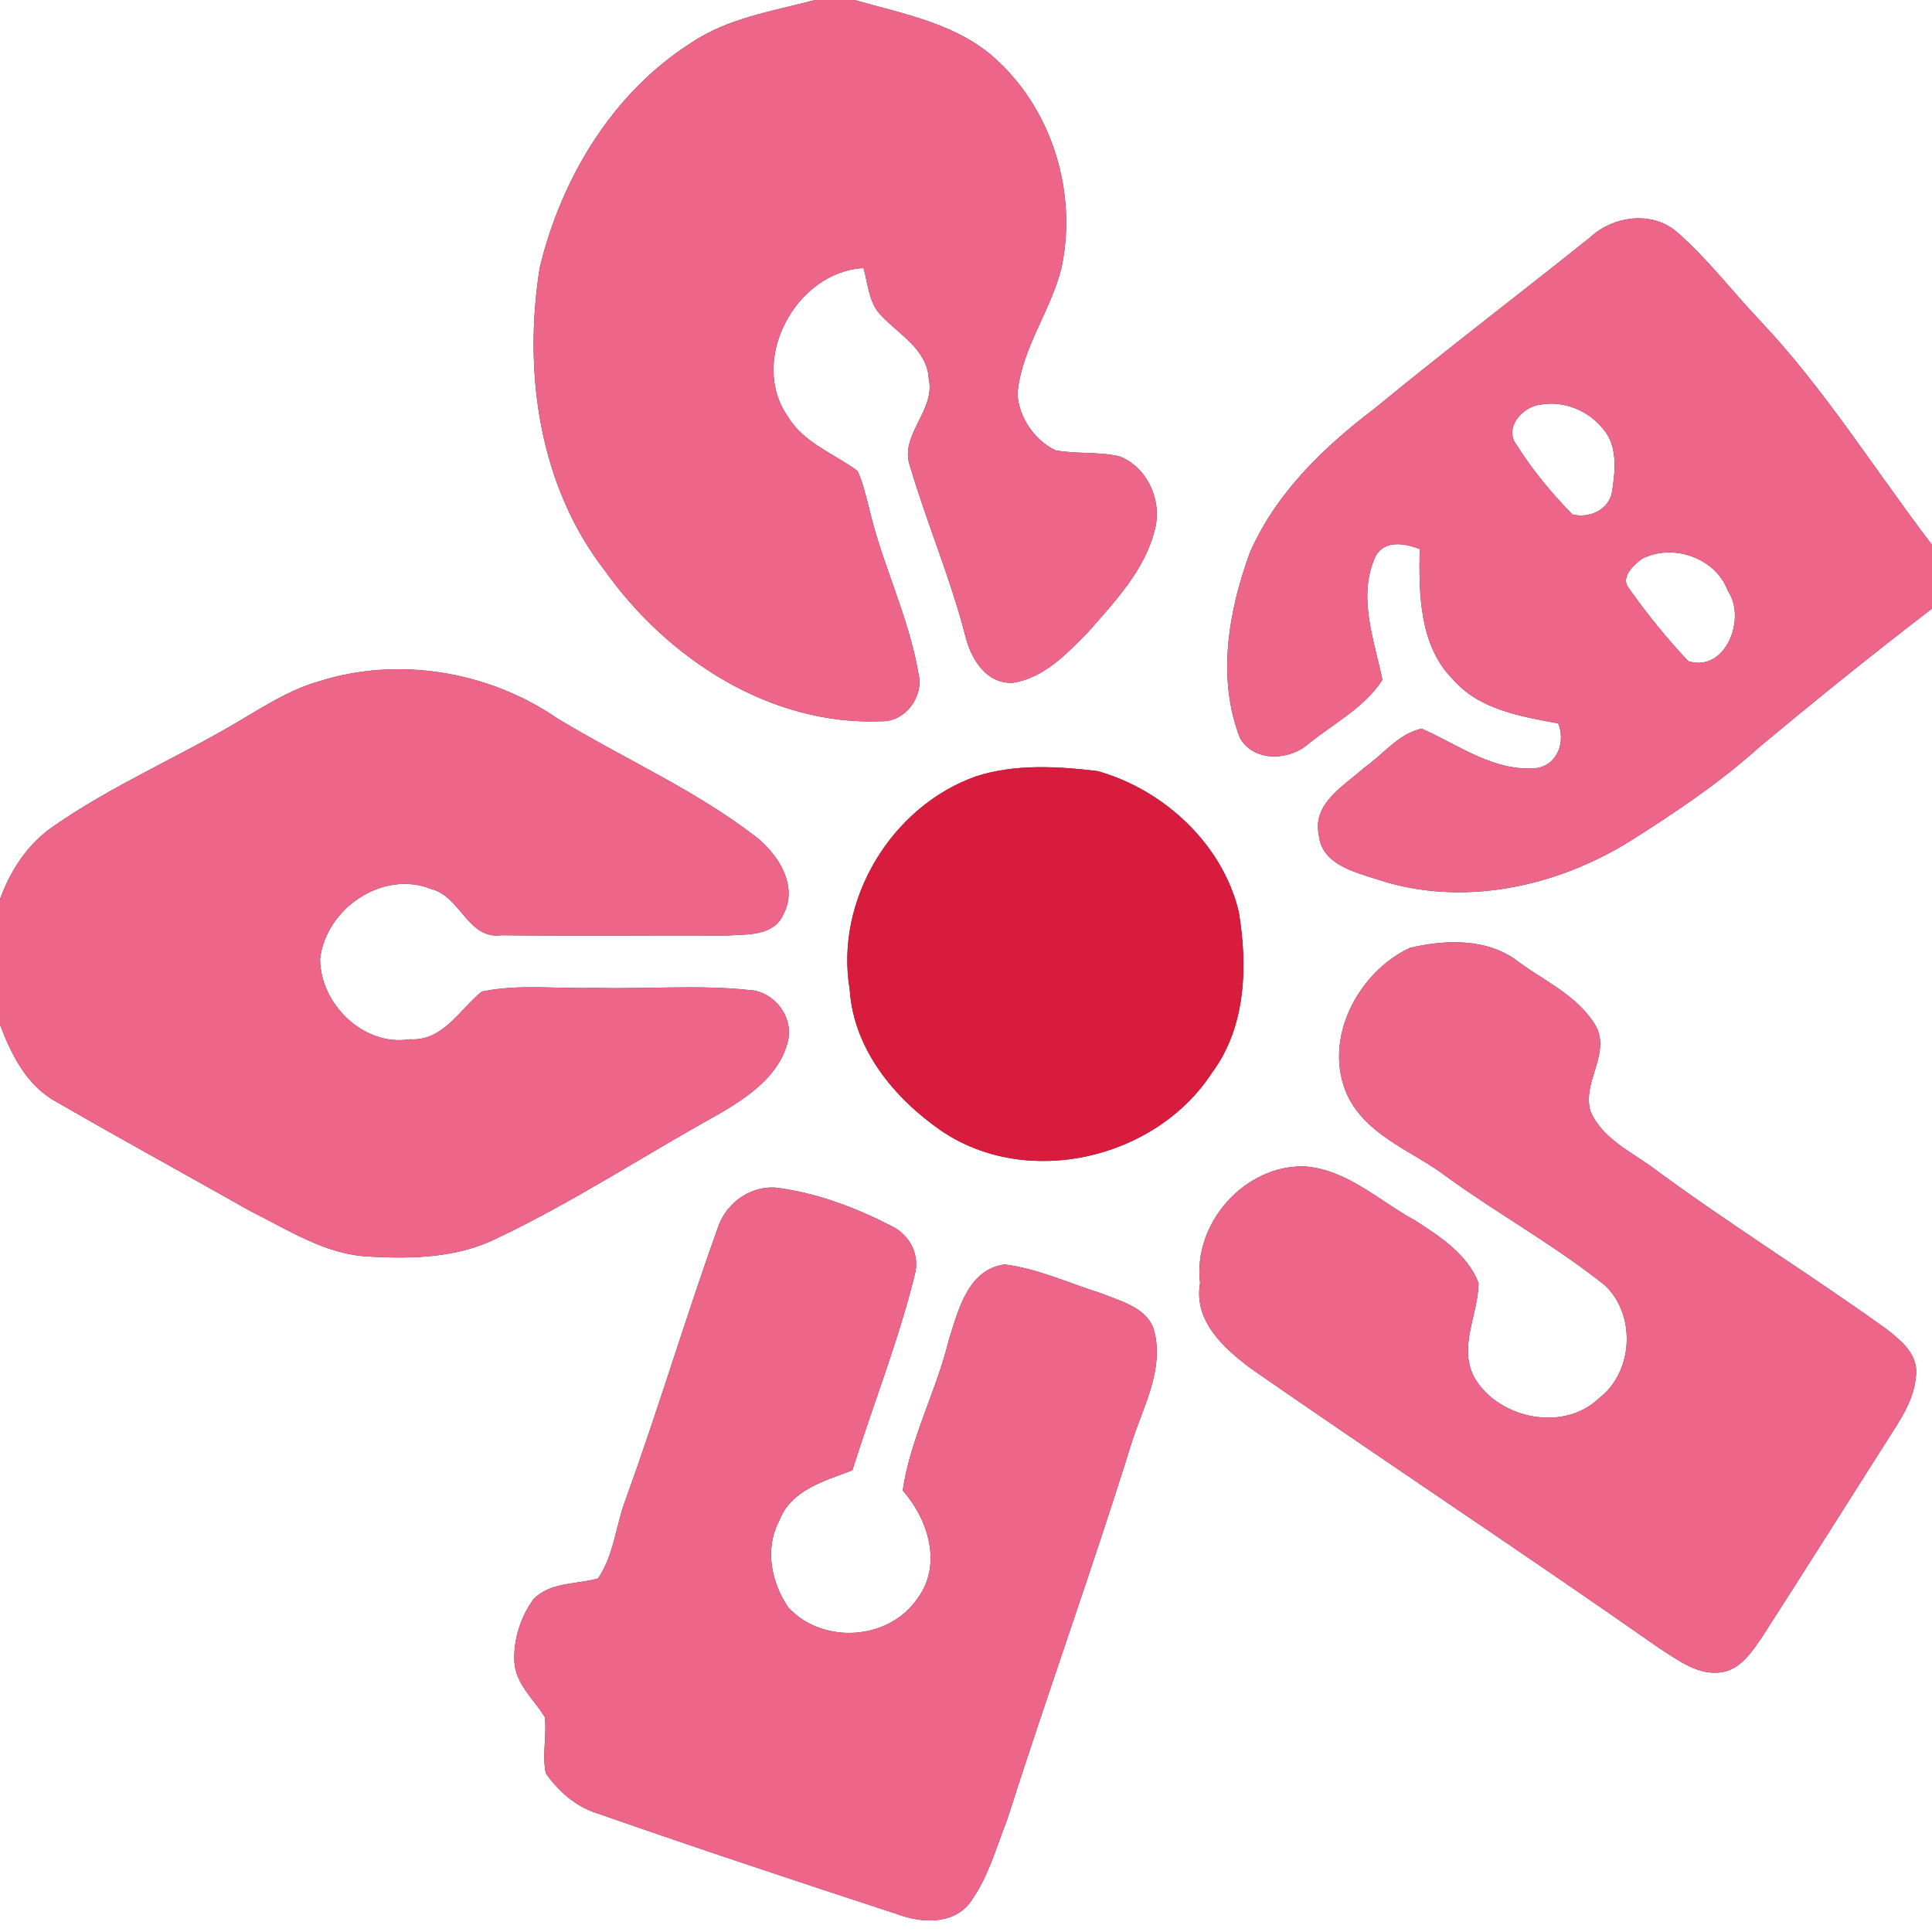 <?xml version="1.0" encoding="UTF-8" ?>
<!DOCTYPE svg PUBLIC "-//W3C//DTD SVG 1.1//EN" "http://www.w3.org/Graphics/SVG/1.1/DTD/svg11.dtd">
<svg width="250pt" height="250pt" viewBox="0 0 250 250" version="1.1" xmlns="http://www.w3.org/2000/svg">
<rect x="0" y="0" width="250" height="250" fill="#333333" stroke="none"/>
<g id="#ffffffff">
<path fill="#ffffff" opacity="1.00" d=" M 0.00 0.00 L 105.45 0.00 C 100.01 1.45 94.23 2.32 89.47 5.52 C 79.27 11.99 72.66 23.01 69.85 34.59 C 67.69 48.05 69.70 62.76 78.22 73.78 C 86.32 85.22 99.65 93.93 114.05 93.33 C 117.12 93.43 119.57 90.14 118.86 87.22 C 117.60 79.75 114.08 72.92 112.41 65.55 C 111.98 64.00 111.66 62.40 110.96 60.94 C 107.93 58.69 104.06 57.36 102.00 53.98 C 96.78 46.65 102.99 35.14 111.74 34.69 C 112.34 36.80 112.41 39.30 114.11 40.91 C 116.42 43.35 119.98 45.26 120.18 49.02 C 121.10 53.12 116.32 56.30 117.76 60.34 C 119.93 67.68 122.96 74.74 124.88 82.17 C 125.58 85.13 127.52 88.48 131.00 88.36 C 135.06 87.77 138.07 84.58 140.81 81.78 C 144.26 77.83 148.13 73.80 149.43 68.56 C 150.43 64.83 148.50 60.45 144.83 59.04 C 142.12 58.43 139.30 58.77 136.58 58.27 C 133.86 56.95 131.84 54.02 131.66 50.99 C 132.15 45.10 136.00 40.24 137.37 34.59 C 139.38 25.07 136.27 14.55 129.12 7.89 C 124.08 3.09 117.02 1.84 110.57 0.00 L 250.00 0.00 L 250.00 70.50 C 242.57 60.78 236.09 50.29 227.64 41.38 C 224.08 37.61 220.92 33.44 217.00 30.03 C 213.77 27.23 208.72 27.94 205.73 30.74 C 196.47 38.15 187.03 45.33 177.87 52.86 C 171.27 57.86 165.02 63.89 161.69 71.61 C 158.96 79.17 157.45 87.78 160.45 95.50 C 162.23 98.62 166.80 98.46 169.29 96.27 C 172.54 93.64 176.63 91.52 178.88 87.97 C 177.81 82.75 175.61 77.14 178.01 71.95 C 179.20 69.82 181.83 70.32 183.70 71.04 C 183.61 76.86 183.63 83.54 188.05 87.95 C 191.46 91.86 196.82 92.69 201.64 93.62 C 202.58 95.95 201.59 98.91 198.92 99.38 C 193.37 99.94 188.77 96.40 183.97 94.29 C 180.96 94.92 178.91 97.70 176.45 99.41 C 173.91 101.69 169.81 103.97 170.65 108.00 C 170.99 111.86 175.24 112.82 178.27 113.81 C 189.18 117.42 201.33 114.81 210.91 108.85 C 216.75 105.16 222.52 101.30 227.66 96.67 C 234.99 90.55 242.43 84.56 250.00 78.75 L 250.00 250.00 L 0.00 250.00 L 0.00 132.60 C 1.48 136.50 3.49 140.55 7.34 142.60 C 15.61 147.38 23.99 151.96 32.31 156.67 C 37.28 159.13 42.21 162.41 47.92 162.61 C 53.46 162.91 59.22 162.76 64.29 160.24 C 74.25 155.51 83.48 149.43 93.12 144.10 C 96.81 141.93 100.85 139.21 101.94 134.79 C 102.77 131.65 100.18 128.25 96.95 128.11 C 90.33 127.40 83.65 128.02 77.00 127.83 C 72.12 127.99 67.15 127.30 62.34 128.31 C 59.45 130.65 57.32 134.76 53.03 134.48 C 47.06 135.46 41.42 129.90 41.42 124.09 C 42.15 117.60 49.50 112.51 55.81 115.04 C 59.60 115.99 60.55 121.62 64.92 121.02 C 74.63 121.13 84.34 121.02 94.05 121.06 C 96.61 120.89 100.14 121.17 101.36 118.33 C 103.37 114.63 100.66 110.47 97.72 108.21 C 89.80 102.12 80.56 98.10 72.06 92.92 C 63.22 86.86 51.52 84.90 41.27 88.17 C 37.62 89.21 34.40 91.25 31.17 93.17 C 23.19 97.94 14.55 101.60 6.90 106.93 C 3.59 109.18 1.36 112.63 0.00 116.34 L 0.00 0.00 M 126.35 100.44 C 115.37 104.29 108.00 116.47 109.95 128.02 C 110.44 135.72 115.68 142.09 121.80 146.32 C 132.94 153.89 149.55 149.99 156.82 138.83 C 161.25 132.89 161.47 124.99 160.29 117.96 C 158.18 109.20 150.60 102.19 142.04 99.78 C 136.86 99.16 131.40 98.83 126.35 100.44 M 182.42 122.66 C 175.67 125.83 171.10 134.55 174.34 141.70 C 176.68 146.70 182.16 148.71 186.42 151.70 C 193.33 156.82 200.95 160.94 207.68 166.33 C 211.73 170.14 211.37 177.53 206.92 180.92 C 202.33 185.36 193.96 183.60 190.83 178.34 C 188.62 174.32 191.30 170.11 191.32 166.01 C 189.89 162.31 186.32 159.99 183.12 157.93 C 178.45 155.40 174.38 151.37 168.83 150.93 C 161.05 150.73 154.34 158.29 155.29 166.02 C 154.43 170.92 158.34 174.45 161.87 177.09 C 179.40 189.26 197.22 201.02 214.70 213.27 C 217.18 214.83 219.84 216.95 222.98 216.35 C 225.33 215.87 226.69 213.74 227.96 211.91 C 233.32 203.59 238.59 195.21 243.90 186.86 C 245.78 183.88 248.08 180.79 247.95 177.09 C 247.69 174.79 245.74 173.25 244.04 171.93 C 233.95 164.69 223.36 158.16 213.40 150.75 C 210.61 148.83 207.31 147.14 205.85 143.90 C 204.58 140.11 208.60 136.23 206.40 132.60 C 204.12 128.85 199.90 126.97 196.47 124.45 C 192.51 121.37 187.06 121.56 182.42 122.66 M 92.89 158.85 C 88.73 170.46 85.20 182.29 81.01 193.89 C 79.69 197.29 79.48 201.19 77.38 204.25 C 74.57 205.05 71.15 204.69 68.99 206.98 C 67.36 209.28 66.42 212.17 66.56 214.99 C 66.69 217.91 69.09 219.87 70.50 222.20 C 70.78 224.61 70.12 227.07 70.63 229.46 C 72.28 231.83 74.58 233.84 77.39 234.68 C 90.32 239.20 103.32 243.51 116.34 247.77 C 119.31 248.84 123.23 249.03 125.41 246.34 C 127.83 243.11 128.88 239.14 130.33 235.44 C 135.57 219.04 141.41 202.85 146.52 186.41 C 148.00 181.90 150.56 177.28 149.40 172.40 C 148.66 169.28 145.18 168.44 142.60 167.39 C 138.43 166.09 134.37 164.18 130.02 163.62 C 125.23 164.24 123.99 169.58 122.76 173.44 C 121.15 180.04 117.81 186.11 116.81 192.87 C 120.10 196.60 121.97 202.43 118.75 206.80 C 115.04 212.29 106.50 212.82 102.02 208.03 C 99.81 204.79 98.90 200.40 100.83 196.80 C 102.31 192.81 106.72 191.62 110.30 190.25 C 112.95 181.82 116.23 173.58 118.36 164.99 C 119.08 162.40 117.74 159.79 115.36 158.65 C 110.86 156.34 106.03 154.48 101.00 153.76 C 97.46 153.15 94.00 155.51 92.89 158.85 Z" />
<path fill="#ffffff" opacity="1.00" d=" M 199.36 52.36 C 202.37 51.81 205.56 53.14 207.45 55.51 C 209.38 57.74 209.01 60.98 208.59 63.68 C 208.18 66.00 205.59 67.13 203.45 66.56 C 200.80 63.82 198.31 60.86 196.29 57.63 C 194.51 55.42 197.01 52.57 199.36 52.36 Z" />
<path fill="#ffffff" opacity="1.00" d=" M 212.38 72.36 C 216.32 70.24 221.99 72.11 223.58 76.45 C 226.02 79.96 223.34 87.06 218.46 85.56 C 215.72 82.64 213.16 79.50 210.85 76.22 C 209.58 74.79 211.28 73.23 212.38 72.36 Z" />
</g>
<g id="#ee658aff">
<path fill="#ee658a" opacity="1.00" d=" M 105.45 0.00 L 110.57 0.00 C 117.02 1.84 124.08 3.09 129.12 7.89 C 136.27 14.55 139.38 25.07 137.37 34.59 C 136.00 40.24 132.15 45.10 131.66 50.99 C 131.84 54.02 133.86 56.95 136.58 58.27 C 139.30 58.77 142.12 58.43 144.83 59.04 C 148.50 60.45 150.43 64.83 149.43 68.56 C 148.13 73.80 144.26 77.83 140.81 81.78 C 138.07 84.58 135.06 87.77 131.00 88.36 C 127.52 88.48 125.58 85.13 124.88 82.17 C 122.96 74.74 119.93 67.68 117.76 60.34 C 116.32 56.30 121.10 53.12 120.18 49.02 C 119.98 45.26 116.42 43.35 114.11 40.91 C 112.41 39.30 112.34 36.80 111.74 34.69 C 102.99 35.14 96.78 46.65 102.00 53.98 C 104.06 57.36 107.93 58.69 110.96 60.94 C 111.66 62.40 111.98 64.00 112.41 65.55 C 114.08 72.92 117.60 79.75 118.86 87.22 C 119.57 90.14 117.12 93.43 114.05 93.33 C 99.65 93.93 86.32 85.22 78.22 73.78 C 69.70 62.76 67.69 48.05 69.85 34.59 C 72.66 23.01 79.27 11.99 89.47 5.52 C 94.23 2.32 100.01 1.45 105.45 0.00 Z" />
<path fill="#ee658a" opacity="1.00" d=" M 205.73 30.74 C 208.72 27.94 213.77 27.23 217.00 30.03 C 220.92 33.44 224.08 37.61 227.64 41.38 C 236.09 50.29 242.57 60.78 250.00 70.50 L 250.00 78.75 C 242.43 84.56 234.99 90.55 227.66 96.67 C 222.52 101.30 216.75 105.16 210.91 108.85 C 201.33 114.81 189.18 117.42 178.27 113.81 C 175.24 112.82 170.99 111.86 170.65 108.00 C 169.81 103.97 173.91 101.69 176.45 99.41 C 178.91 97.70 180.96 94.92 183.97 94.29 C 188.77 96.40 193.37 99.94 198.92 99.38 C 201.59 98.91 202.58 95.95 201.64 93.62 C 196.82 92.69 191.46 91.86 188.05 87.95 C 183.63 83.54 183.61 76.86 183.70 71.04 C 181.83 70.32 179.20 69.82 178.01 71.95 C 175.61 77.14 177.81 82.75 178.88 87.97 C 176.63 91.52 172.54 93.64 169.29 96.27 C 166.80 98.46 162.23 98.62 160.45 95.50 C 157.45 87.78 158.96 79.17 161.69 71.61 C 165.02 63.89 171.27 57.86 177.87 52.86 C 187.03 45.33 196.47 38.15 205.73 30.74 M 199.36 52.36 C 197.01 52.57 194.51 55.42 196.29 57.63 C 198.31 60.86 200.80 63.82 203.45 66.56 C 205.59 67.13 208.18 66.00 208.59 63.68 C 209.01 60.98 209.38 57.74 207.45 55.51 C 205.56 53.14 202.37 51.81 199.36 52.36 M 212.38 72.36 C 211.28 73.23 209.58 74.79 210.85 76.22 C 213.16 79.50 215.72 82.64 218.46 85.56 C 223.34 87.06 226.02 79.96 223.58 76.45 C 221.99 72.11 216.32 70.24 212.38 72.36 Z" />
<path fill="#ee658a" opacity="1.00" d=" M 41.27 88.17 C 51.52 84.90 63.22 86.86 72.06 92.92 C 80.56 98.10 89.80 102.12 97.72 108.21 C 100.66 110.47 103.37 114.63 101.36 118.33 C 100.14 121.17 96.61 120.89 94.05 121.06 C 84.34 121.02 74.63 121.13 64.92 121.02 C 60.55 121.62 59.60 115.99 55.81 115.04 C 49.50 112.51 42.15 117.60 41.42 124.09 C 41.42 129.90 47.06 135.46 53.03 134.48 C 57.32 134.76 59.45 130.65 62.34 128.31 C 67.15 127.30 72.12 127.99 77.00 127.83 C 83.65 128.02 90.33 127.40 96.95 128.11 C 100.18 128.25 102.77 131.65 101.94 134.79 C 100.85 139.21 96.81 141.93 93.12 144.10 C 83.48 149.43 74.25 155.51 64.29 160.24 C 59.22 162.76 53.46 162.91 47.92 162.61 C 42.21 162.41 37.28 159.13 32.31 156.67 C 23.99 151.96 15.61 147.38 7.34 142.60 C 3.49 140.55 1.48 136.50 0.00 132.60 L 0.00 116.34 C 1.36 112.63 3.59 109.18 6.90 106.93 C 14.55 101.60 23.19 97.94 31.17 93.17 C 34.40 91.25 37.62 89.21 41.27 88.17 Z" />
<path fill="#ee658a" opacity="1.00" d=" M 182.42 122.66 C 187.06 121.56 192.51 121.37 196.47 124.45 C 199.90 126.97 204.12 128.85 206.40 132.60 C 208.60 136.23 204.58 140.11 205.85 143.90 C 207.31 147.14 210.61 148.83 213.40 150.75 C 223.36 158.16 233.95 164.69 244.04 171.93 C 245.74 173.25 247.69 174.79 247.95 177.09 C 248.08 180.79 245.78 183.88 243.90 186.86 C 238.59 195.21 233.32 203.59 227.96 211.91 C 226.69 213.74 225.33 215.87 222.98 216.35 C 219.84 216.95 217.18 214.83 214.70 213.27 C 197.22 201.02 179.40 189.26 161.87 177.09 C 158.34 174.45 154.43 170.92 155.29 166.02 C 154.34 158.29 161.05 150.73 168.83 150.93 C 174.38 151.37 178.45 155.40 183.12 157.93 C 186.32 159.99 189.89 162.31 191.32 166.01 C 191.30 170.11 188.62 174.32 190.83 178.34 C 193.96 183.60 202.33 185.36 206.92 180.92 C 211.37 177.53 211.73 170.14 207.68 166.33 C 200.95 160.94 193.33 156.82 186.42 151.70 C 182.16 148.71 176.68 146.70 174.34 141.70 C 171.10 134.55 175.67 125.83 182.42 122.66 Z" />
<path fill="#ee658a" opacity="1.00" d=" M 92.89 158.85 C 94.00 155.51 97.46 153.15 101.00 153.76 C 106.03 154.48 110.86 156.34 115.36 158.65 C 117.74 159.79 119.08 162.40 118.36 164.99 C 116.23 173.58 112.95 181.82 110.30 190.25 C 106.72 191.62 102.31 192.81 100.83 196.80 C 98.90 200.40 99.81 204.79 102.02 208.03 C 106.50 212.82 115.04 212.29 118.75 206.80 C 121.97 202.43 120.10 196.60 116.81 192.87 C 117.81 186.11 121.15 180.04 122.76 173.44 C 123.99 169.58 125.23 164.24 130.02 163.62 C 134.37 164.18 138.43 166.09 142.60 167.39 C 145.18 168.44 148.66 169.28 149.40 172.40 C 150.56 177.28 148.00 181.90 146.52 186.41 C 141.41 202.85 135.57 219.04 130.33 235.44 C 128.88 239.14 127.83 243.11 125.41 246.34 C 123.23 249.03 119.31 248.84 116.34 247.77 C 103.32 243.51 90.32 239.20 77.39 234.68 C 74.58 233.84 72.28 231.83 70.63 229.46 C 70.12 227.07 70.78 224.61 70.50 222.20 C 69.09 219.87 66.69 217.91 66.56 214.99 C 66.42 212.17 67.36 209.28 68.99 206.98 C 71.15 204.69 74.57 205.05 77.38 204.25 C 79.48 201.19 79.69 197.29 81.01 193.89 C 85.20 182.29 88.73 170.46 92.89 158.85 Z" />
</g>
<g id="#d81c3eff">
<path fill="#d81c3e" opacity="1.00" d=" M 126.35 100.44 C 131.40 98.83 136.86 99.16 142.04 99.78 C 150.60 102.19 158.18 109.20 160.29 117.96 C 161.47 124.99 161.25 132.89 156.82 138.83 C 149.55 149.99 132.94 153.89 121.80 146.32 C 115.68 142.09 110.44 135.72 109.95 128.02 C 108.00 116.47 115.37 104.29 126.35 100.44 Z" />
</g>
</svg>
